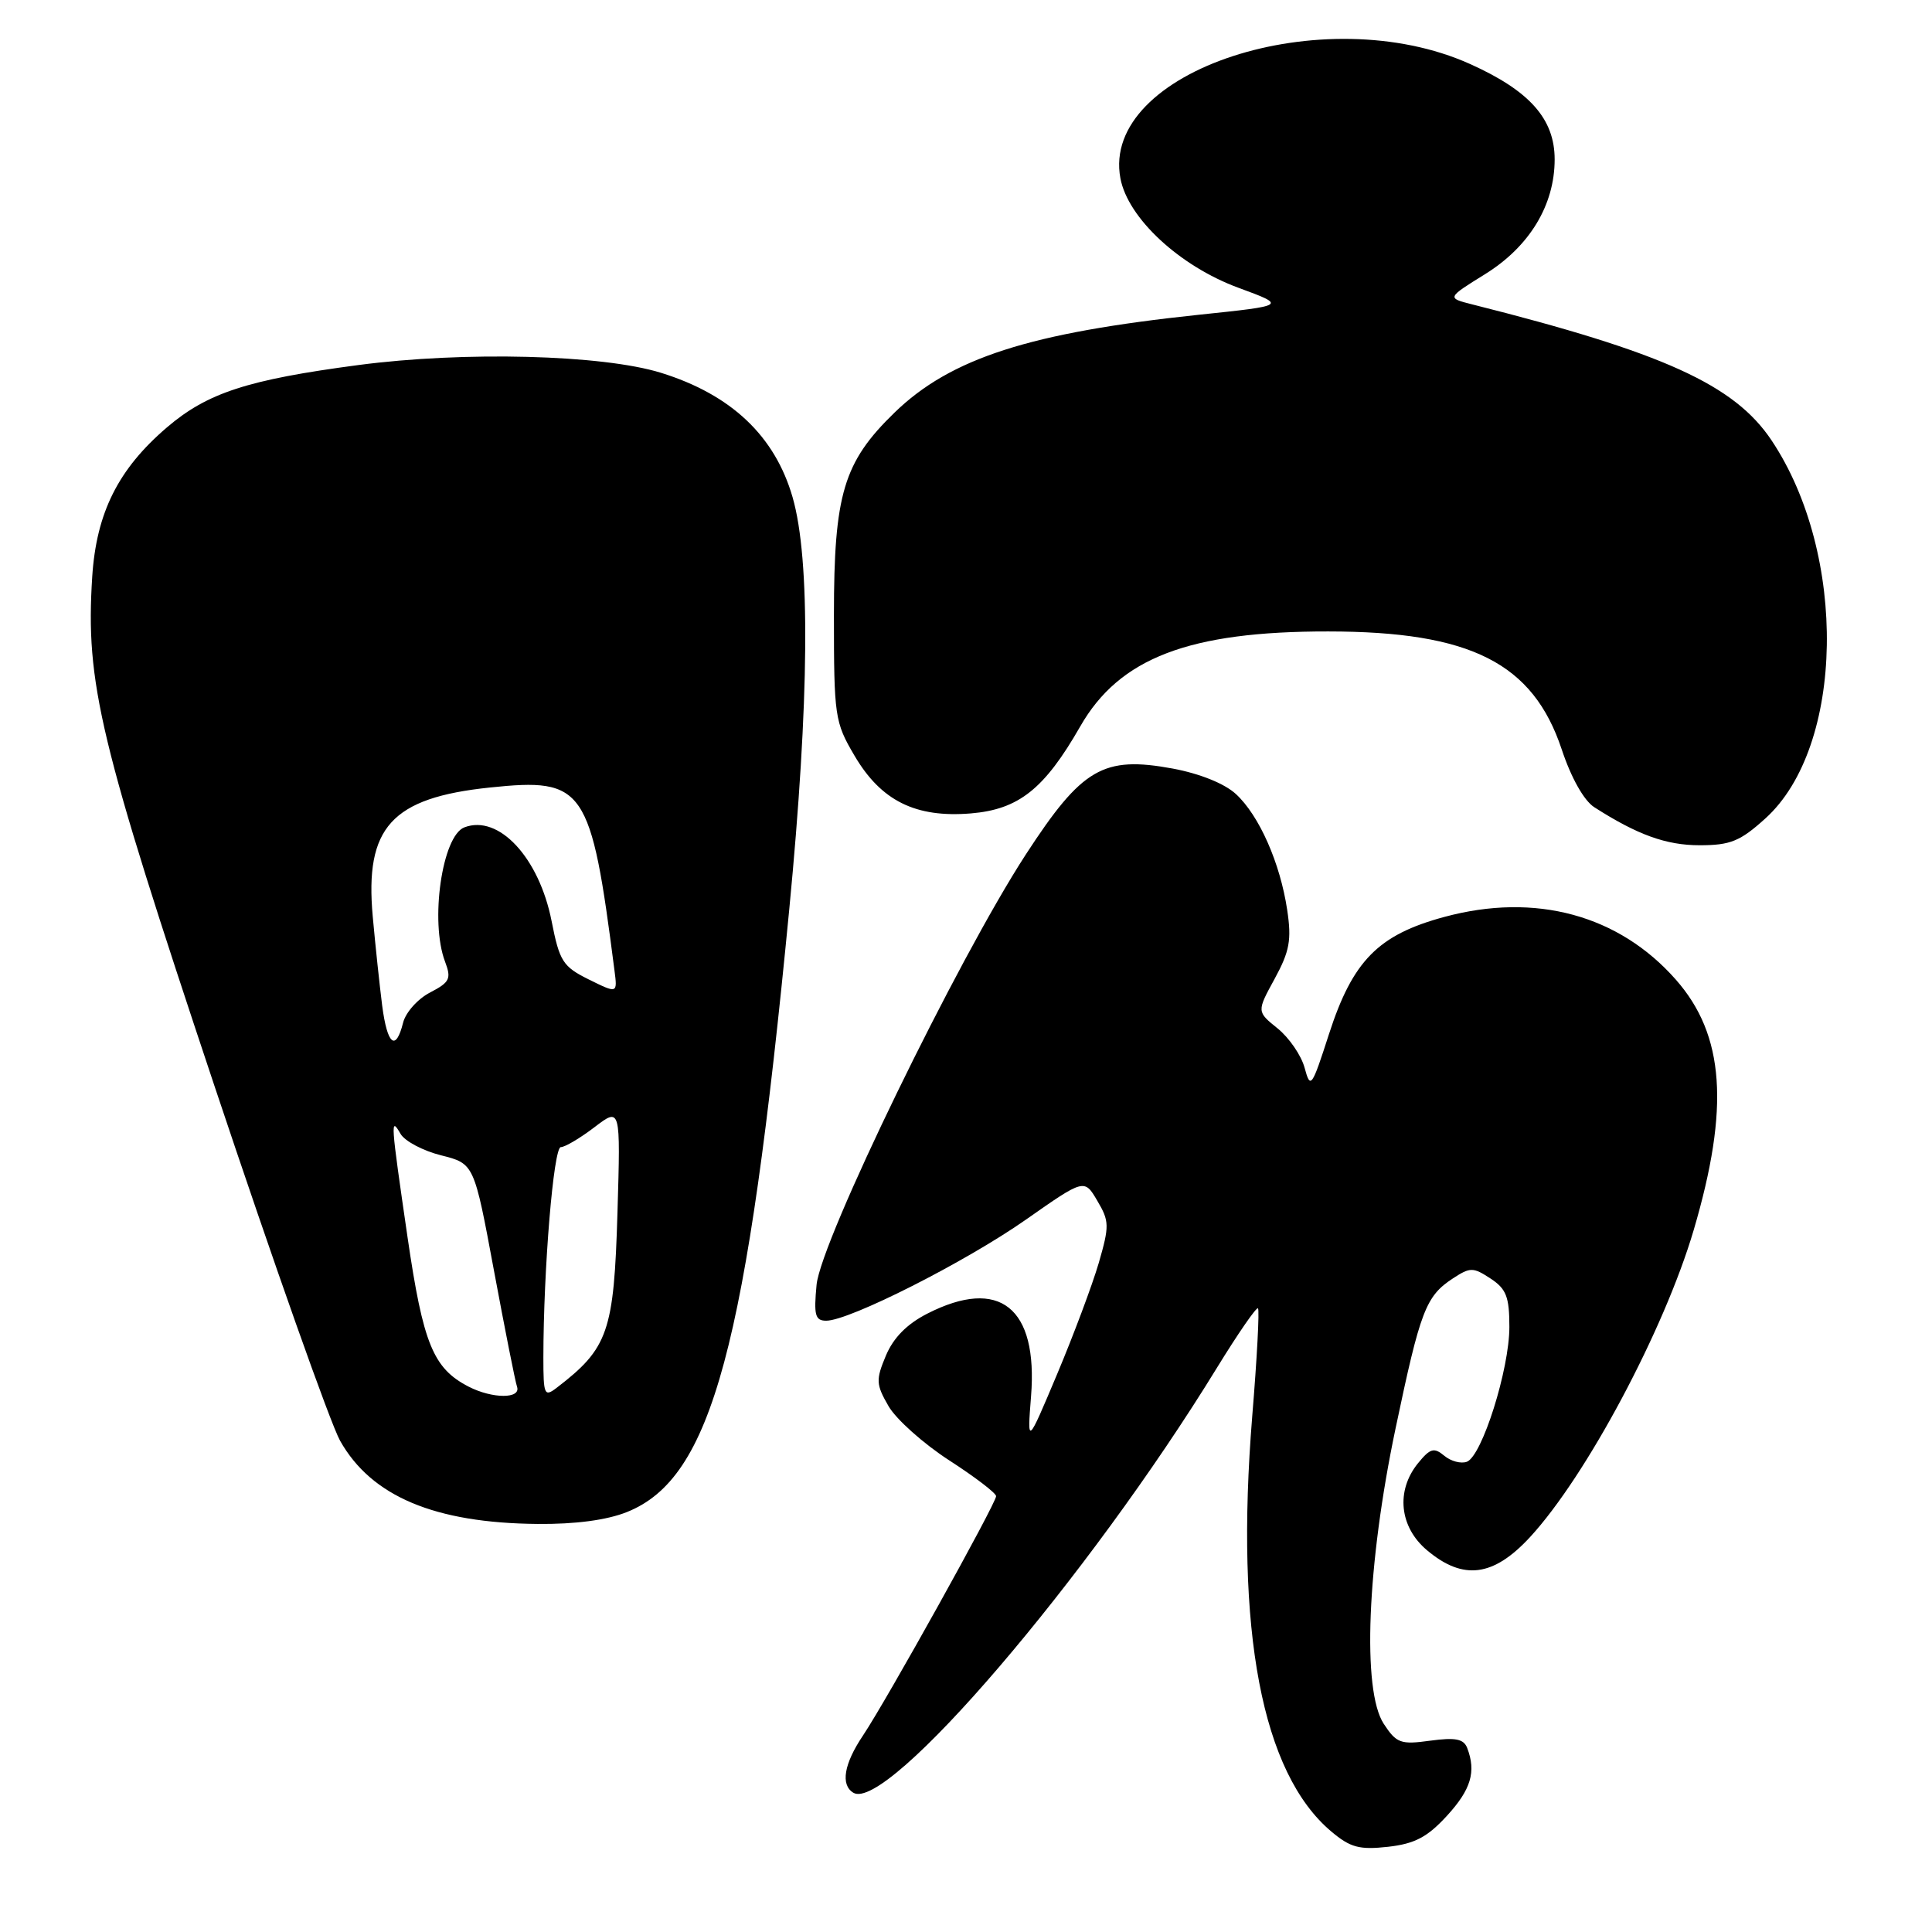 <?xml version="1.0" encoding="UTF-8" standalone="no"?>
<!DOCTYPE svg PUBLIC "-//W3C//DTD SVG 1.1//EN" "http://www.w3.org/Graphics/SVG/1.1/DTD/svg11.dtd" >
<svg xmlns="http://www.w3.org/2000/svg" xmlns:xlink="http://www.w3.org/1999/xlink" version="1.1" viewBox="0 0 256 256">
 <g >
 <path fill="currentColor"
d=" M 191.72 240.61 C 194.92 237.12 195.62 234.77 194.41 231.61 C 193.94 230.41 192.85 230.20 189.51 230.65 C 185.59 231.19 185.04 230.99 183.35 228.41 C 180.46 223.99 181.13 207.30 184.92 189.27 C 188.21 173.61 188.92 171.75 192.54 169.38 C 194.81 167.90 195.20 167.90 197.50 169.41 C 199.59 170.78 200.00 171.83 200.00 175.83 C 200.00 181.44 196.38 192.92 194.37 193.69 C 193.60 193.98 192.25 193.63 191.37 192.89 C 190.01 191.76 189.50 191.91 187.89 193.89 C 184.93 197.54 185.43 202.34 189.08 205.41 C 193.88 209.45 197.88 208.94 202.75 203.66 C 210.21 195.56 220.51 176.24 224.42 163.00 C 229.20 146.78 228.52 137.15 222.07 129.82 C 214.51 121.23 203.45 118.23 191.37 121.50 C 182.61 123.87 179.24 127.30 176.09 137.04 C 173.81 144.11 173.64 144.34 172.87 141.50 C 172.43 139.85 170.81 137.50 169.29 136.27 C 166.52 134.04 166.52 134.04 168.90 129.69 C 170.88 126.05 171.16 124.55 170.56 120.57 C 169.63 114.35 166.85 108.06 163.77 105.22 C 162.27 103.83 158.98 102.51 155.40 101.84 C 146.18 100.14 143.38 101.77 135.94 113.20 C 126.85 127.18 108.77 164.36 108.20 170.24 C 107.82 174.26 108.01 175.00 109.48 175.00 C 112.55 175.00 127.94 167.21 135.92 161.62 C 143.68 156.18 143.68 156.18 145.40 159.11 C 147.00 161.81 147.01 162.44 145.59 167.35 C 144.73 170.28 142.25 176.91 140.07 182.09 C 136.11 191.50 136.11 191.50 136.62 185.00 C 137.55 173.25 132.44 169.18 122.88 174.06 C 120.17 175.44 118.37 177.27 117.38 179.64 C 116.04 182.84 116.07 183.44 117.74 186.33 C 118.75 188.07 122.37 191.30 125.77 193.50 C 129.18 195.70 131.98 197.84 131.99 198.25 C 132.00 199.18 117.49 225.28 114.34 229.98 C 111.83 233.72 111.36 236.49 113.06 237.54 C 117.48 240.27 144.17 209.09 161.25 181.24 C 164.04 176.70 166.49 173.15 166.69 173.36 C 166.90 173.56 166.56 179.98 165.93 187.62 C 163.62 216.11 167.20 234.94 176.41 242.69 C 178.93 244.81 180.12 245.13 183.92 244.71 C 187.47 244.31 189.13 243.43 191.72 240.61 Z  M 83.08 200.35 C 94.34 195.85 98.97 178.62 104.58 120.50 C 107.25 92.79 107.40 74.13 105.02 65.88 C 102.68 57.77 96.89 52.29 87.59 49.40 C 79.82 46.99 61.54 46.52 47.49 48.37 C 32.82 50.31 27.47 52.05 22.11 56.64 C 15.66 62.16 12.77 67.94 12.22 76.42 C 11.32 90.52 13.14 98.11 28.38 143.78 C 36.26 167.38 43.77 188.59 45.06 190.90 C 49.21 198.28 57.60 201.81 71.23 201.93 C 76.22 201.98 80.42 201.42 83.08 200.35 Z  M 233.92 108.45 C 244.43 98.95 244.85 73.48 234.74 58.35 C 229.82 50.98 220.40 46.71 195.10 40.34 C 191.70 39.48 191.70 39.48 196.79 36.32 C 202.67 32.67 206.00 27.17 206.00 21.12 C 206.00 15.76 202.69 12.03 194.79 8.48 C 175.36 -0.26 145.79 9.41 148.46 23.63 C 149.45 28.91 156.31 35.27 164.12 38.14 C 170.50 40.49 170.50 40.49 158.83 41.71 C 136.52 44.06 125.96 47.45 118.52 54.68 C 111.77 61.24 110.50 65.47 110.50 81.50 C 110.50 94.93 110.61 95.69 113.22 100.12 C 116.74 106.12 121.32 108.39 128.66 107.78 C 134.99 107.25 138.39 104.55 143.14 96.25 C 148.33 87.18 157.55 83.65 176.00 83.67 C 194.88 83.68 203.12 87.85 206.94 99.31 C 208.19 103.08 209.89 106.09 211.25 106.96 C 216.96 110.62 220.78 112.00 225.21 112.00 C 229.29 112.00 230.58 111.47 233.92 108.45 Z  M 62.10 183.74 C 57.40 181.32 56.07 178.07 54.01 164.00 C 51.75 148.48 51.71 147.89 53.08 150.25 C 53.64 151.21 56.06 152.49 58.46 153.09 C 62.82 154.19 62.82 154.19 65.45 168.35 C 66.90 176.13 68.27 183.06 68.51 183.75 C 69.06 185.37 65.26 185.36 62.10 183.74 Z  M 72.00 179.87 C 72.01 168.16 73.35 152.00 74.31 152.00 C 74.86 152.00 76.87 150.81 78.77 149.36 C 82.23 146.72 82.23 146.72 81.82 160.61 C 81.35 176.49 80.61 178.64 73.75 183.90 C 72.13 185.14 72.00 184.83 72.00 179.87 Z  M 50.64 133.25 C 50.31 130.64 49.74 125.32 49.39 121.44 C 48.32 109.63 51.87 105.71 64.91 104.35 C 77.47 103.04 78.29 104.25 81.42 128.58 C 81.82 131.66 81.82 131.66 78.03 129.79 C 74.58 128.08 74.14 127.39 73.09 122.05 C 71.43 113.63 66.08 107.88 61.53 109.63 C 58.58 110.76 56.95 122.10 58.97 127.42 C 59.83 129.69 59.60 130.15 56.99 131.51 C 55.36 132.35 53.75 134.15 53.41 135.52 C 52.44 139.38 51.32 138.46 50.64 133.25 Z "/>
</g>
</svg>
